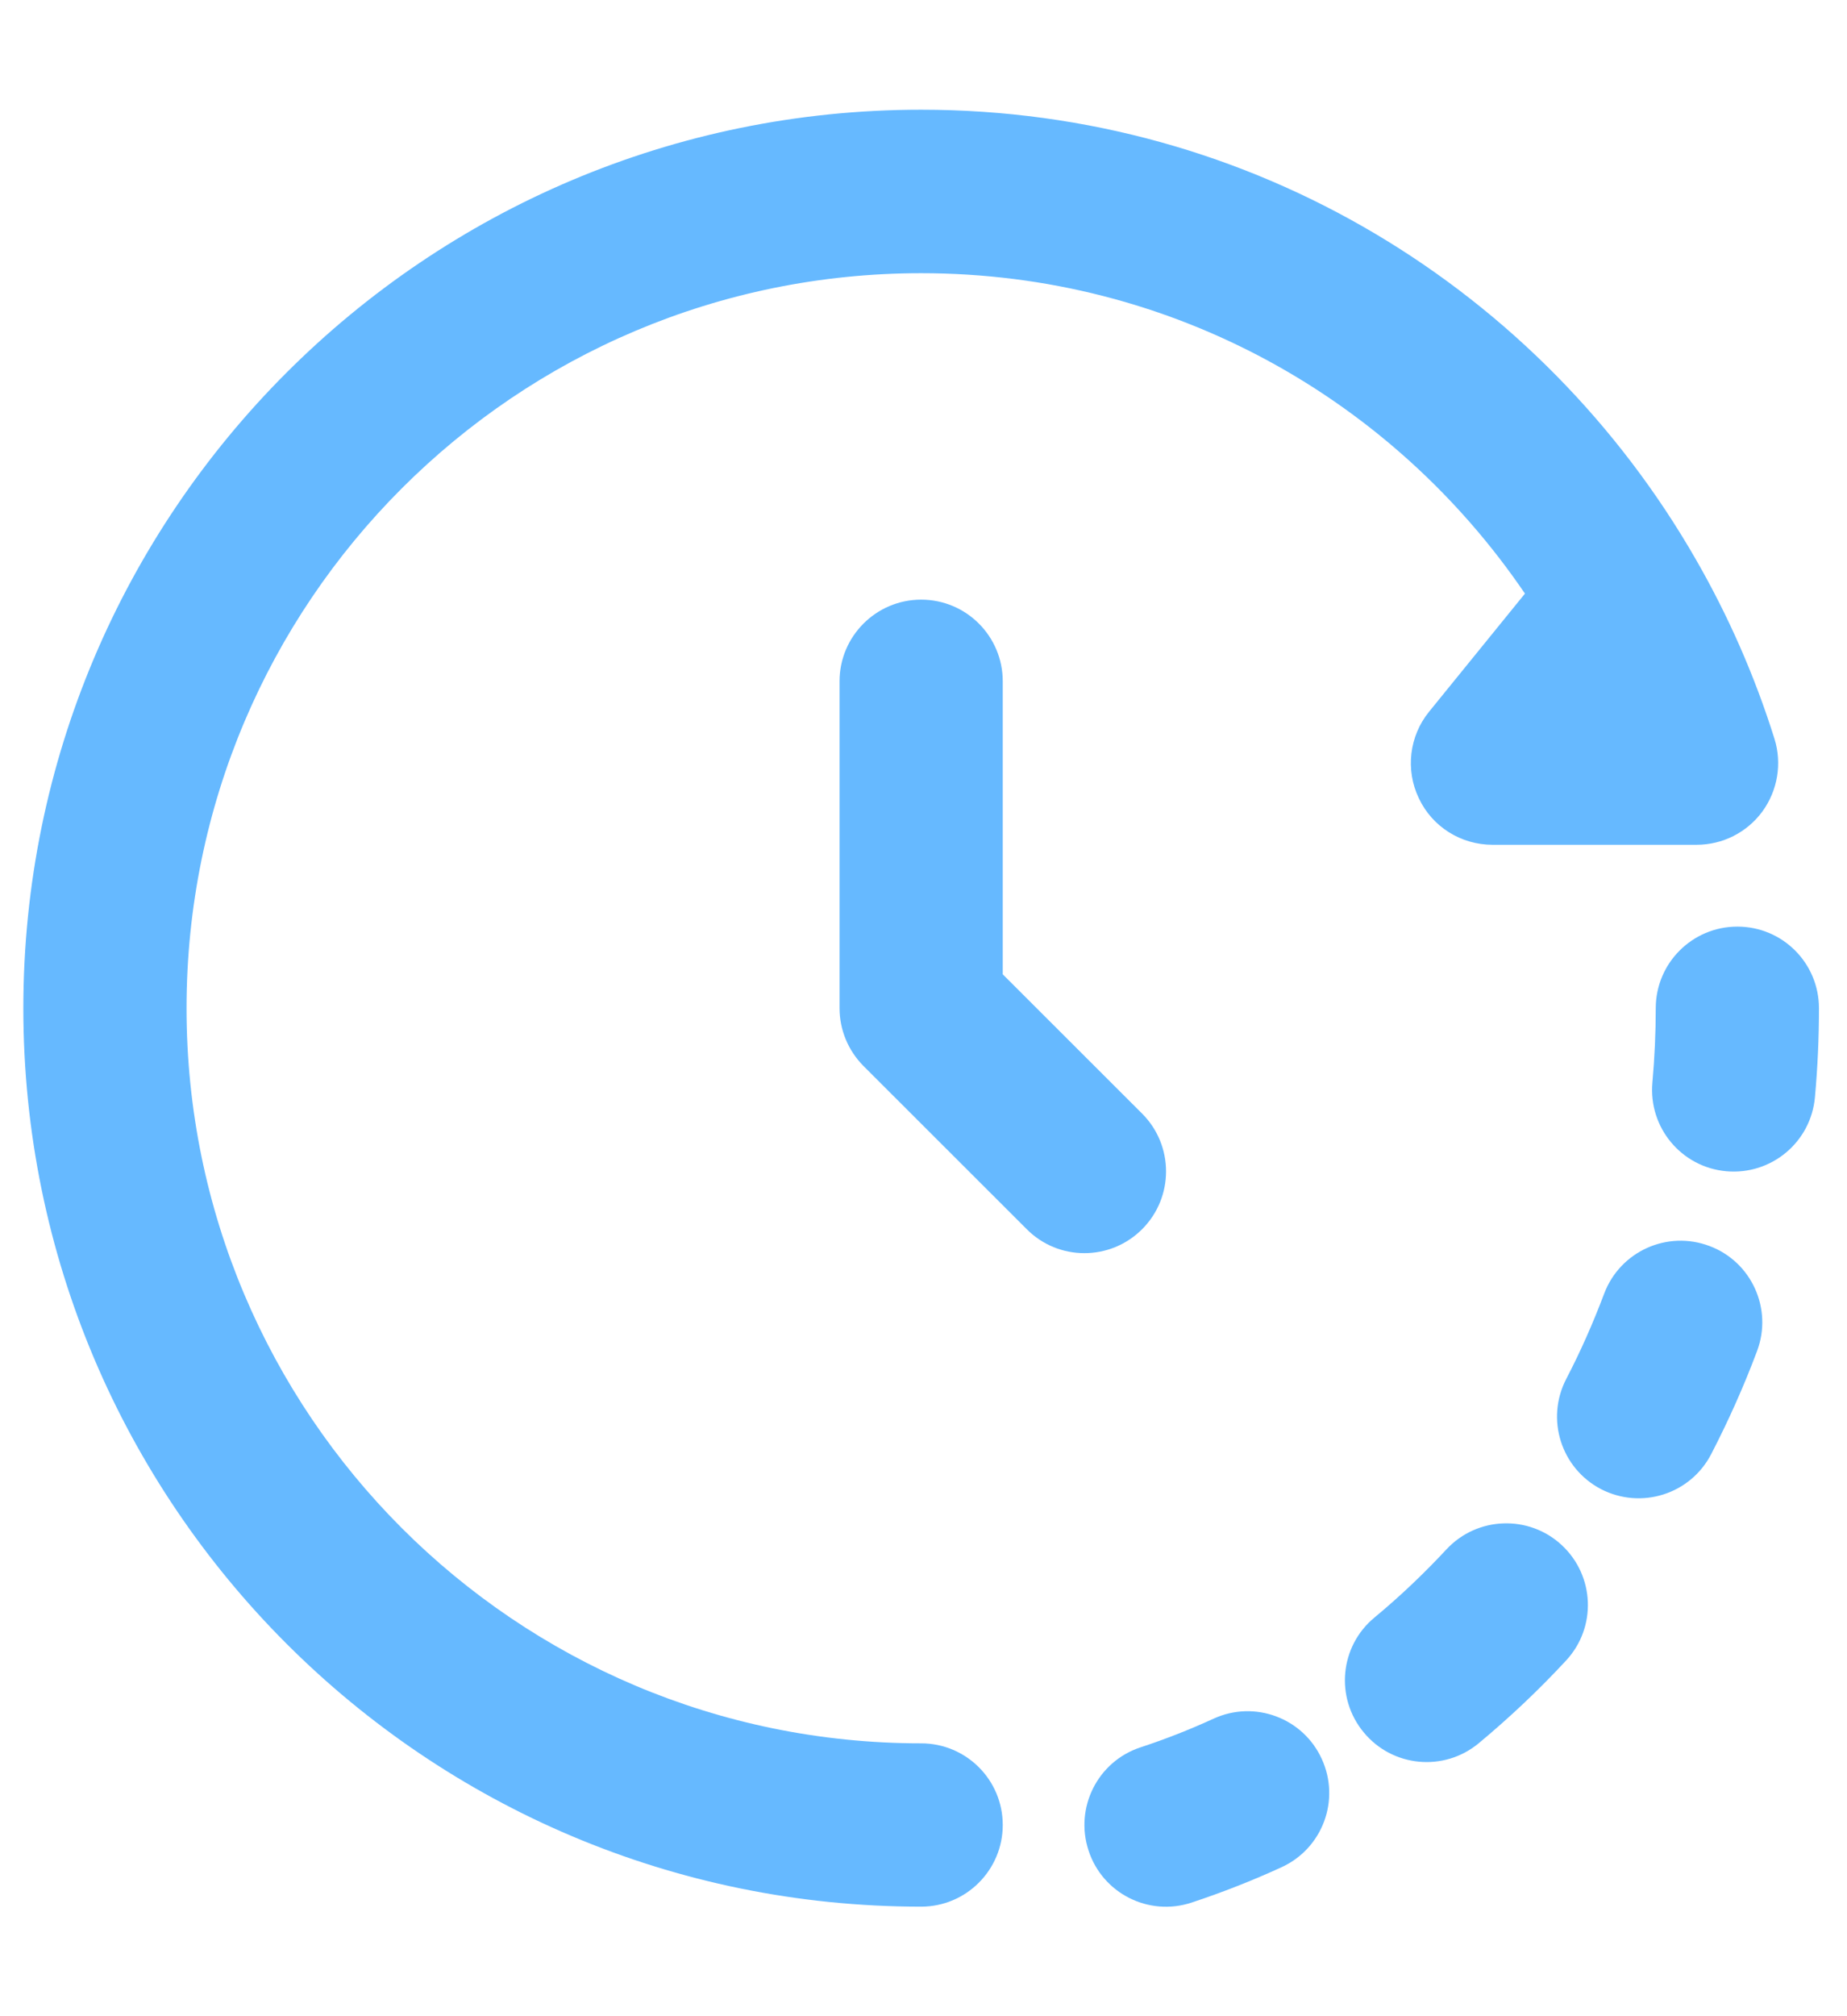 <svg width="11" height="12" viewBox="0 0 11 12" fill="none" xmlns="http://www.w3.org/2000/svg">
<path fill-rule="evenodd" clip-rule="evenodd" d="M0.139 6.001C0.139 3.047 2.533 0.653 5.486 0.653C7.467 0.653 9.181 1.731 10.099 3.328C10.292 3.663 10.45 4.021 10.568 4.397C10.614 4.544 10.587 4.705 10.496 4.83C10.404 4.955 10.259 5.028 10.104 5.028H8.889C8.701 5.028 8.53 4.921 8.45 4.751C8.369 4.582 8.393 4.381 8.511 4.236L9.082 3.533C8.298 2.38 6.985 1.626 5.486 1.626C3.07 1.626 1.111 3.584 1.111 6.001C1.111 8.417 3.07 10.376 5.486 10.376C5.754 10.376 5.972 10.593 5.972 10.862C5.972 11.13 5.754 11.348 5.486 11.348C2.533 11.348 0.139 8.954 0.139 6.001Z" fill="#66B9FF"/>
<path fill-rule="evenodd" clip-rule="evenodd" d="M5.486 3.569C5.755 3.569 5.972 3.787 5.972 4.055V5.799L6.802 6.628C6.992 6.818 6.992 7.126 6.802 7.316C6.612 7.506 6.304 7.506 6.115 7.316L5.142 6.344C5.051 6.252 5 6.129 5 6V4.055C5 3.787 5.218 3.569 5.486 3.569Z" fill="#66B9FF"/>
<path fill-rule="evenodd" clip-rule="evenodd" d="M10.347 5.515C10.616 5.515 10.833 5.732 10.833 6.001C10.833 6.179 10.825 6.356 10.809 6.531C10.785 6.798 10.549 6.995 10.281 6.971C10.014 6.947 9.817 6.711 9.841 6.443C9.854 6.298 9.861 6.15 9.861 6.001C9.861 5.732 10.079 5.515 10.347 5.515ZM10.181 7.416C10.432 7.51 10.559 7.791 10.464 8.042C10.385 8.253 10.293 8.458 10.191 8.655C10.067 8.894 9.774 8.986 9.535 8.863C9.297 8.739 9.204 8.446 9.328 8.207C9.413 8.044 9.488 7.874 9.554 7.699C9.649 7.448 9.929 7.321 10.181 7.416ZM9.301 9.196C9.498 9.379 9.51 9.686 9.327 9.883C9.164 10.059 8.99 10.223 8.806 10.376C8.599 10.547 8.293 10.518 8.122 10.311C7.95 10.104 7.979 9.798 8.186 9.627C8.337 9.502 8.48 9.366 8.614 9.222C8.797 9.025 9.105 9.014 9.301 9.196ZM7.872 10.469C7.984 10.713 7.877 11.001 7.633 11.113C7.459 11.193 7.28 11.263 7.096 11.324C6.841 11.408 6.566 11.269 6.483 11.014C6.399 10.759 6.537 10.484 6.792 10.4C6.941 10.351 7.086 10.294 7.228 10.229C7.472 10.117 7.761 10.225 7.872 10.469Z" fill="#66B9FF"/>
</svg>
